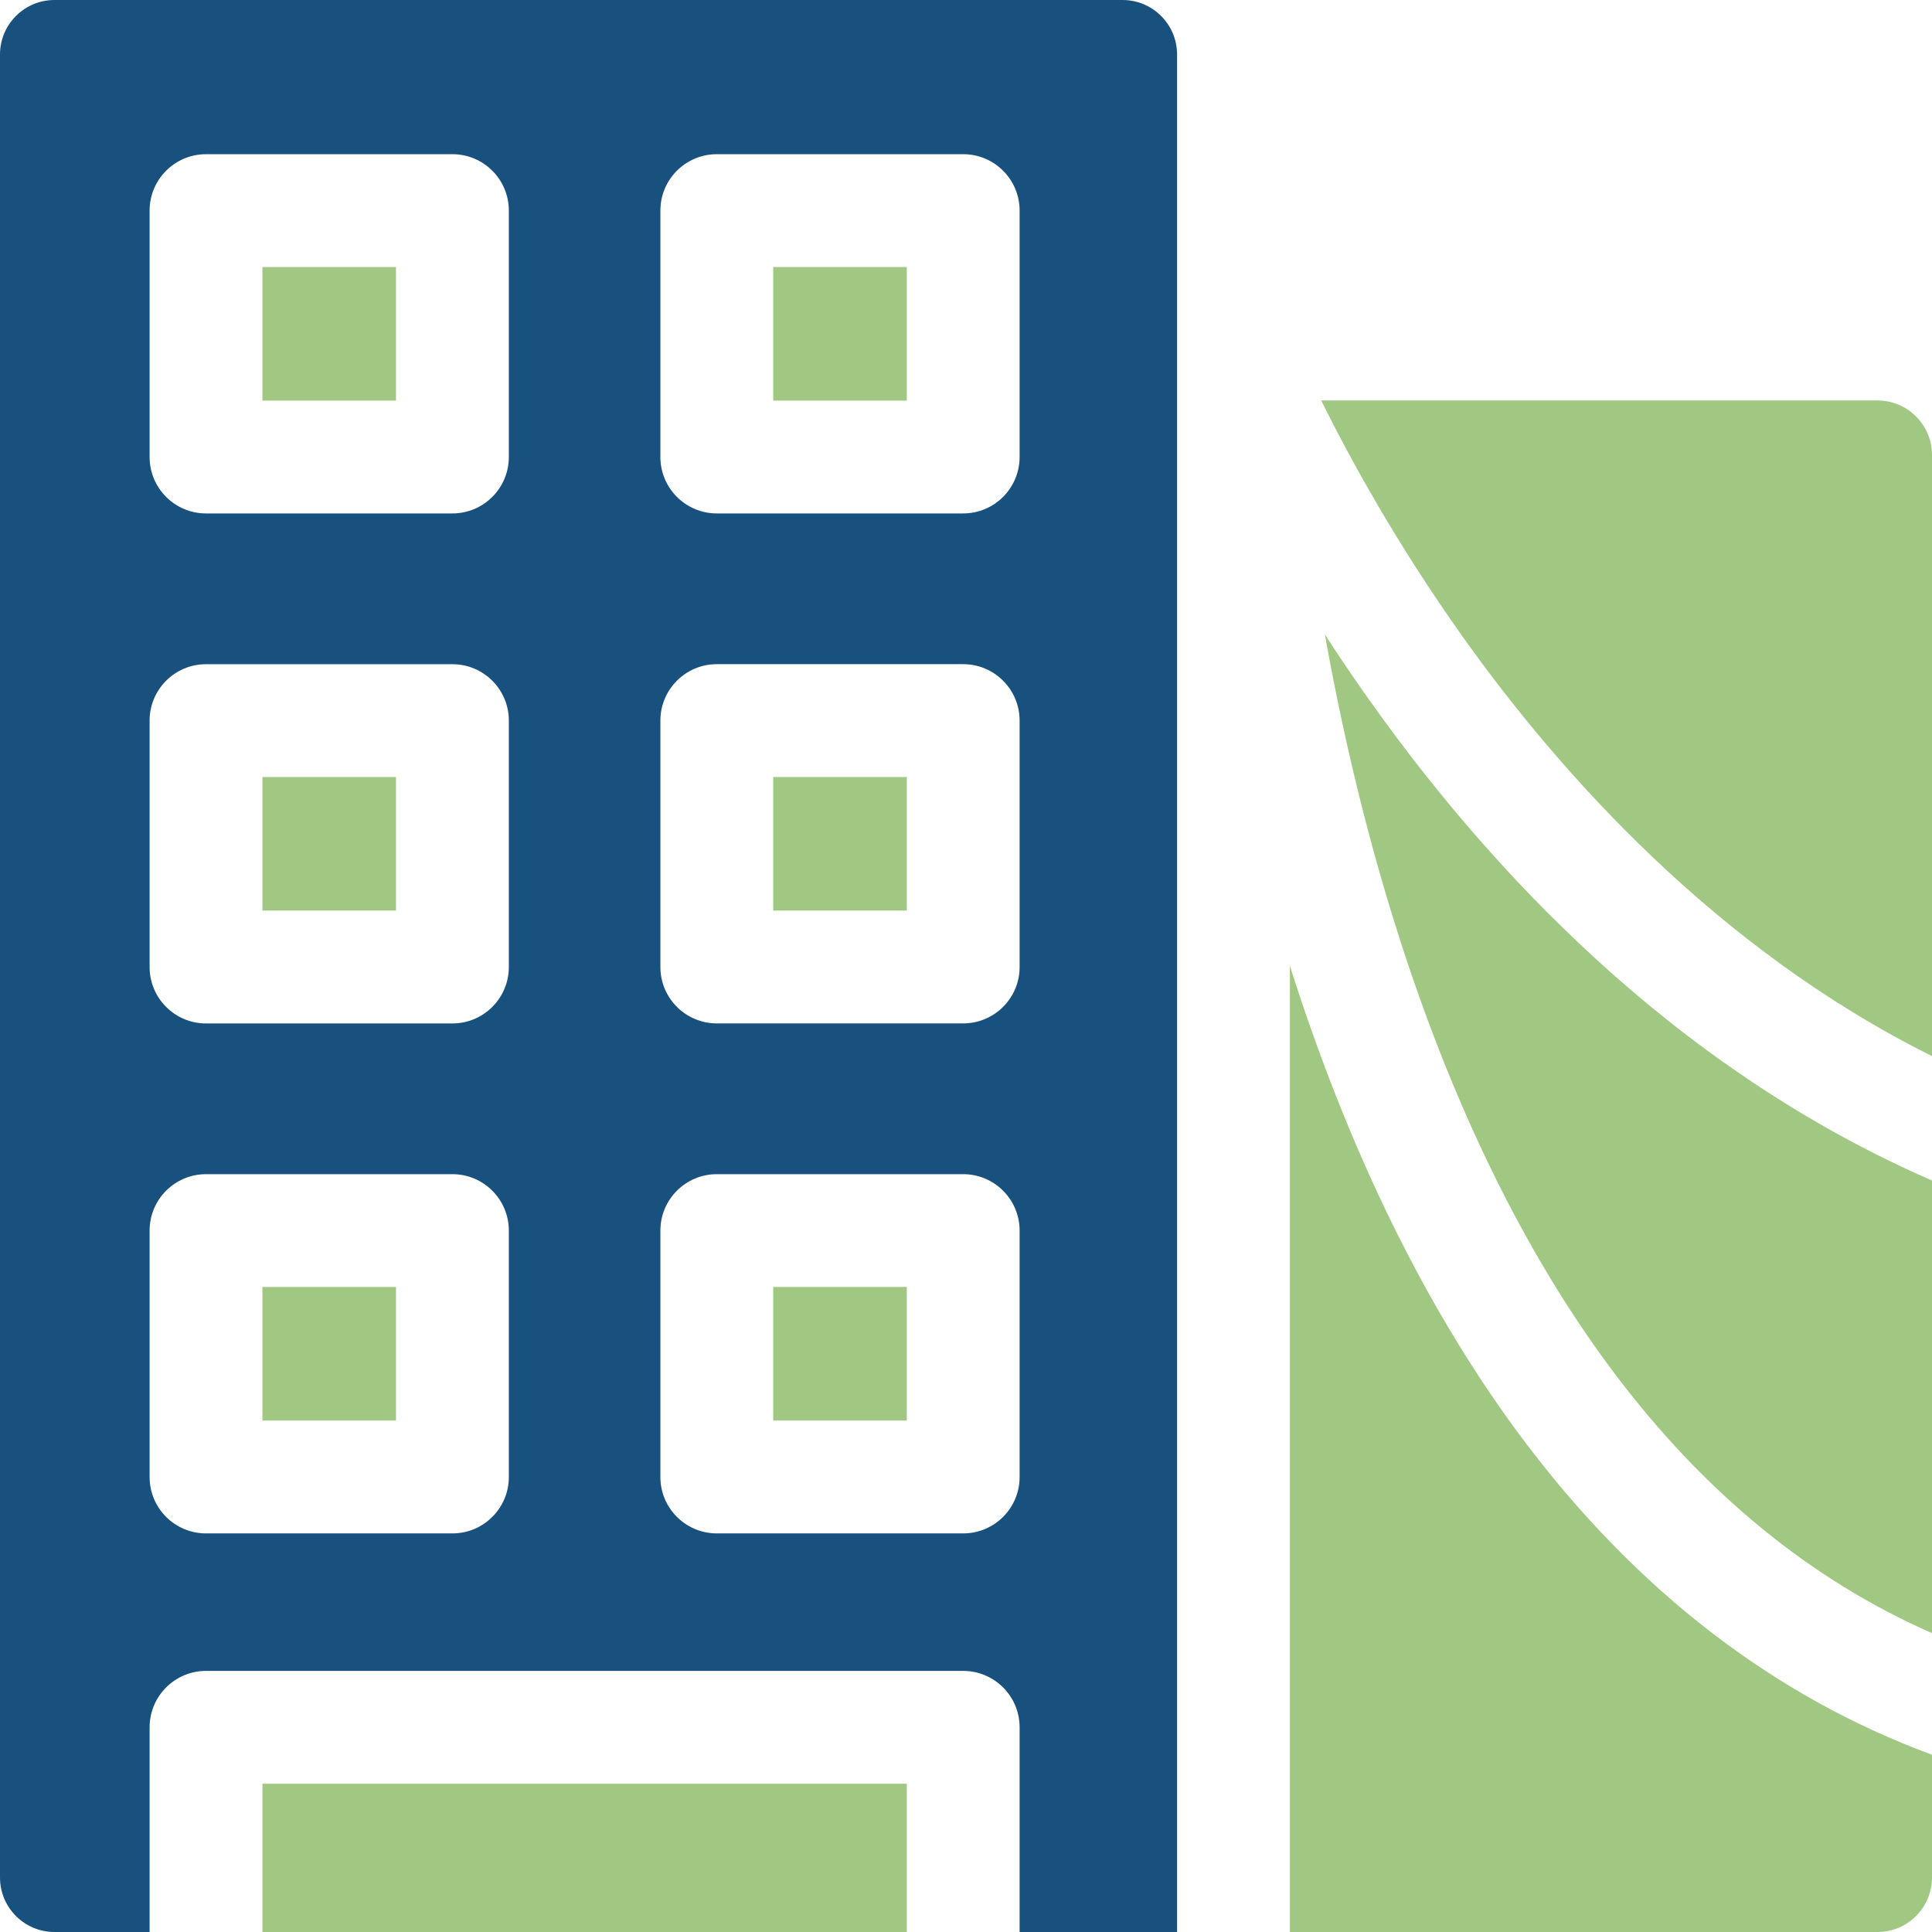 <svg width="48" height="48" viewBox="0 0 48 48" fill="none" xmlns="http://www.w3.org/2000/svg">
<g clip-path="url(#clip0_1778_85375)">
<path d="M6.52 19.305H9.838V22.623H6.52V19.305ZM46.646 9.95H32.825C33.542 11.397 34.706 13.521 36.336 15.813C38.739 19.191 42.631 23.571 48 26.238V11.304C48 10.556 47.394 9.95 46.646 9.95ZM19.21 6.634H22.529V9.953H19.21V6.634ZM6.52 31.975H9.838V35.294H6.52V31.975ZM37.85 35.777C35.476 32.615 33.524 28.652 32.047 23.997V48H46.646C47.394 48 48 47.394 48 46.646V43.596C44.075 42.15 40.664 39.524 37.85 35.777ZM6.52 6.634H9.838V9.953H6.52V6.634ZM6.52 44.316H22.529V48H6.52V44.316Z" fill="#A0C882"/>
<path d="M29.244 48V1.354C29.244 0.606 28.638 0 27.89 0H1.354C0.606 0 0 0.606 0 1.354V46.646C0 47.394 0.606 48 1.354 48H3.717V42.915C3.717 42.141 4.344 41.513 5.118 41.513H23.93C24.704 41.513 25.332 42.141 25.332 42.915V48H29.244ZM16.407 5.232C16.407 4.458 17.035 3.831 17.809 3.831H23.93C24.704 3.831 25.332 4.458 25.332 5.232V11.354C25.332 12.128 24.704 12.756 23.93 12.756H17.809C17.035 12.756 16.407 12.128 16.407 11.354V5.232ZM16.407 17.903C16.407 17.129 17.035 16.501 17.809 16.501H23.93C24.704 16.501 25.332 17.129 25.332 17.903V24.025C25.332 24.799 24.704 25.426 23.93 25.426H17.809C17.035 25.426 16.407 24.799 16.407 24.025V17.903ZM12.642 36.696C12.642 37.47 12.014 38.097 11.24 38.097H5.118C4.344 38.097 3.717 37.47 3.717 36.696V30.574C3.717 29.8 4.344 29.172 5.118 29.172H11.24C12.014 29.172 12.642 29.8 12.642 30.574V36.696ZM12.642 24.025C12.642 24.799 12.014 25.427 11.24 25.427H5.118C4.344 25.427 3.717 24.799 3.717 24.025V17.903C3.717 17.129 4.344 16.502 5.118 16.502H11.24C12.014 16.502 12.642 17.129 12.642 17.903V24.025ZM12.642 11.354C12.642 12.128 12.014 12.756 11.24 12.756H5.118C4.344 12.756 3.717 12.128 3.717 11.354V5.232C3.717 4.458 4.344 3.831 5.118 3.831H11.24C12.014 3.831 12.642 4.458 12.642 5.232V11.354ZM23.93 38.097H17.809C17.035 38.097 16.407 37.47 16.407 36.696V30.574C16.407 29.8 17.035 29.172 17.809 29.172H23.93C24.704 29.172 25.332 29.8 25.332 30.574V36.696C25.332 37.47 24.704 38.097 23.93 38.097Z" fill="#19517E"/>
<path d="M19.21 31.975H22.529V35.294H19.21V31.975ZM48 29.329C45.206 28.115 42.538 26.392 40.058 24.194C37.884 22.266 35.847 19.971 34.006 17.372C33.632 16.844 33.268 16.307 32.916 15.763C33.312 17.978 33.886 20.521 34.712 23.129C36.098 27.504 37.914 31.202 40.11 34.119C42.35 37.095 44.998 39.259 48 40.575V29.329ZM19.21 19.305H22.529V22.623H19.21V19.305Z" fill="#A0C882"/>
</g>
<defs>
<clipPath id="clip0_1778_85375">
<rect width="48" height="48" fill="white"/>
</clipPath>
</defs>
</svg>
